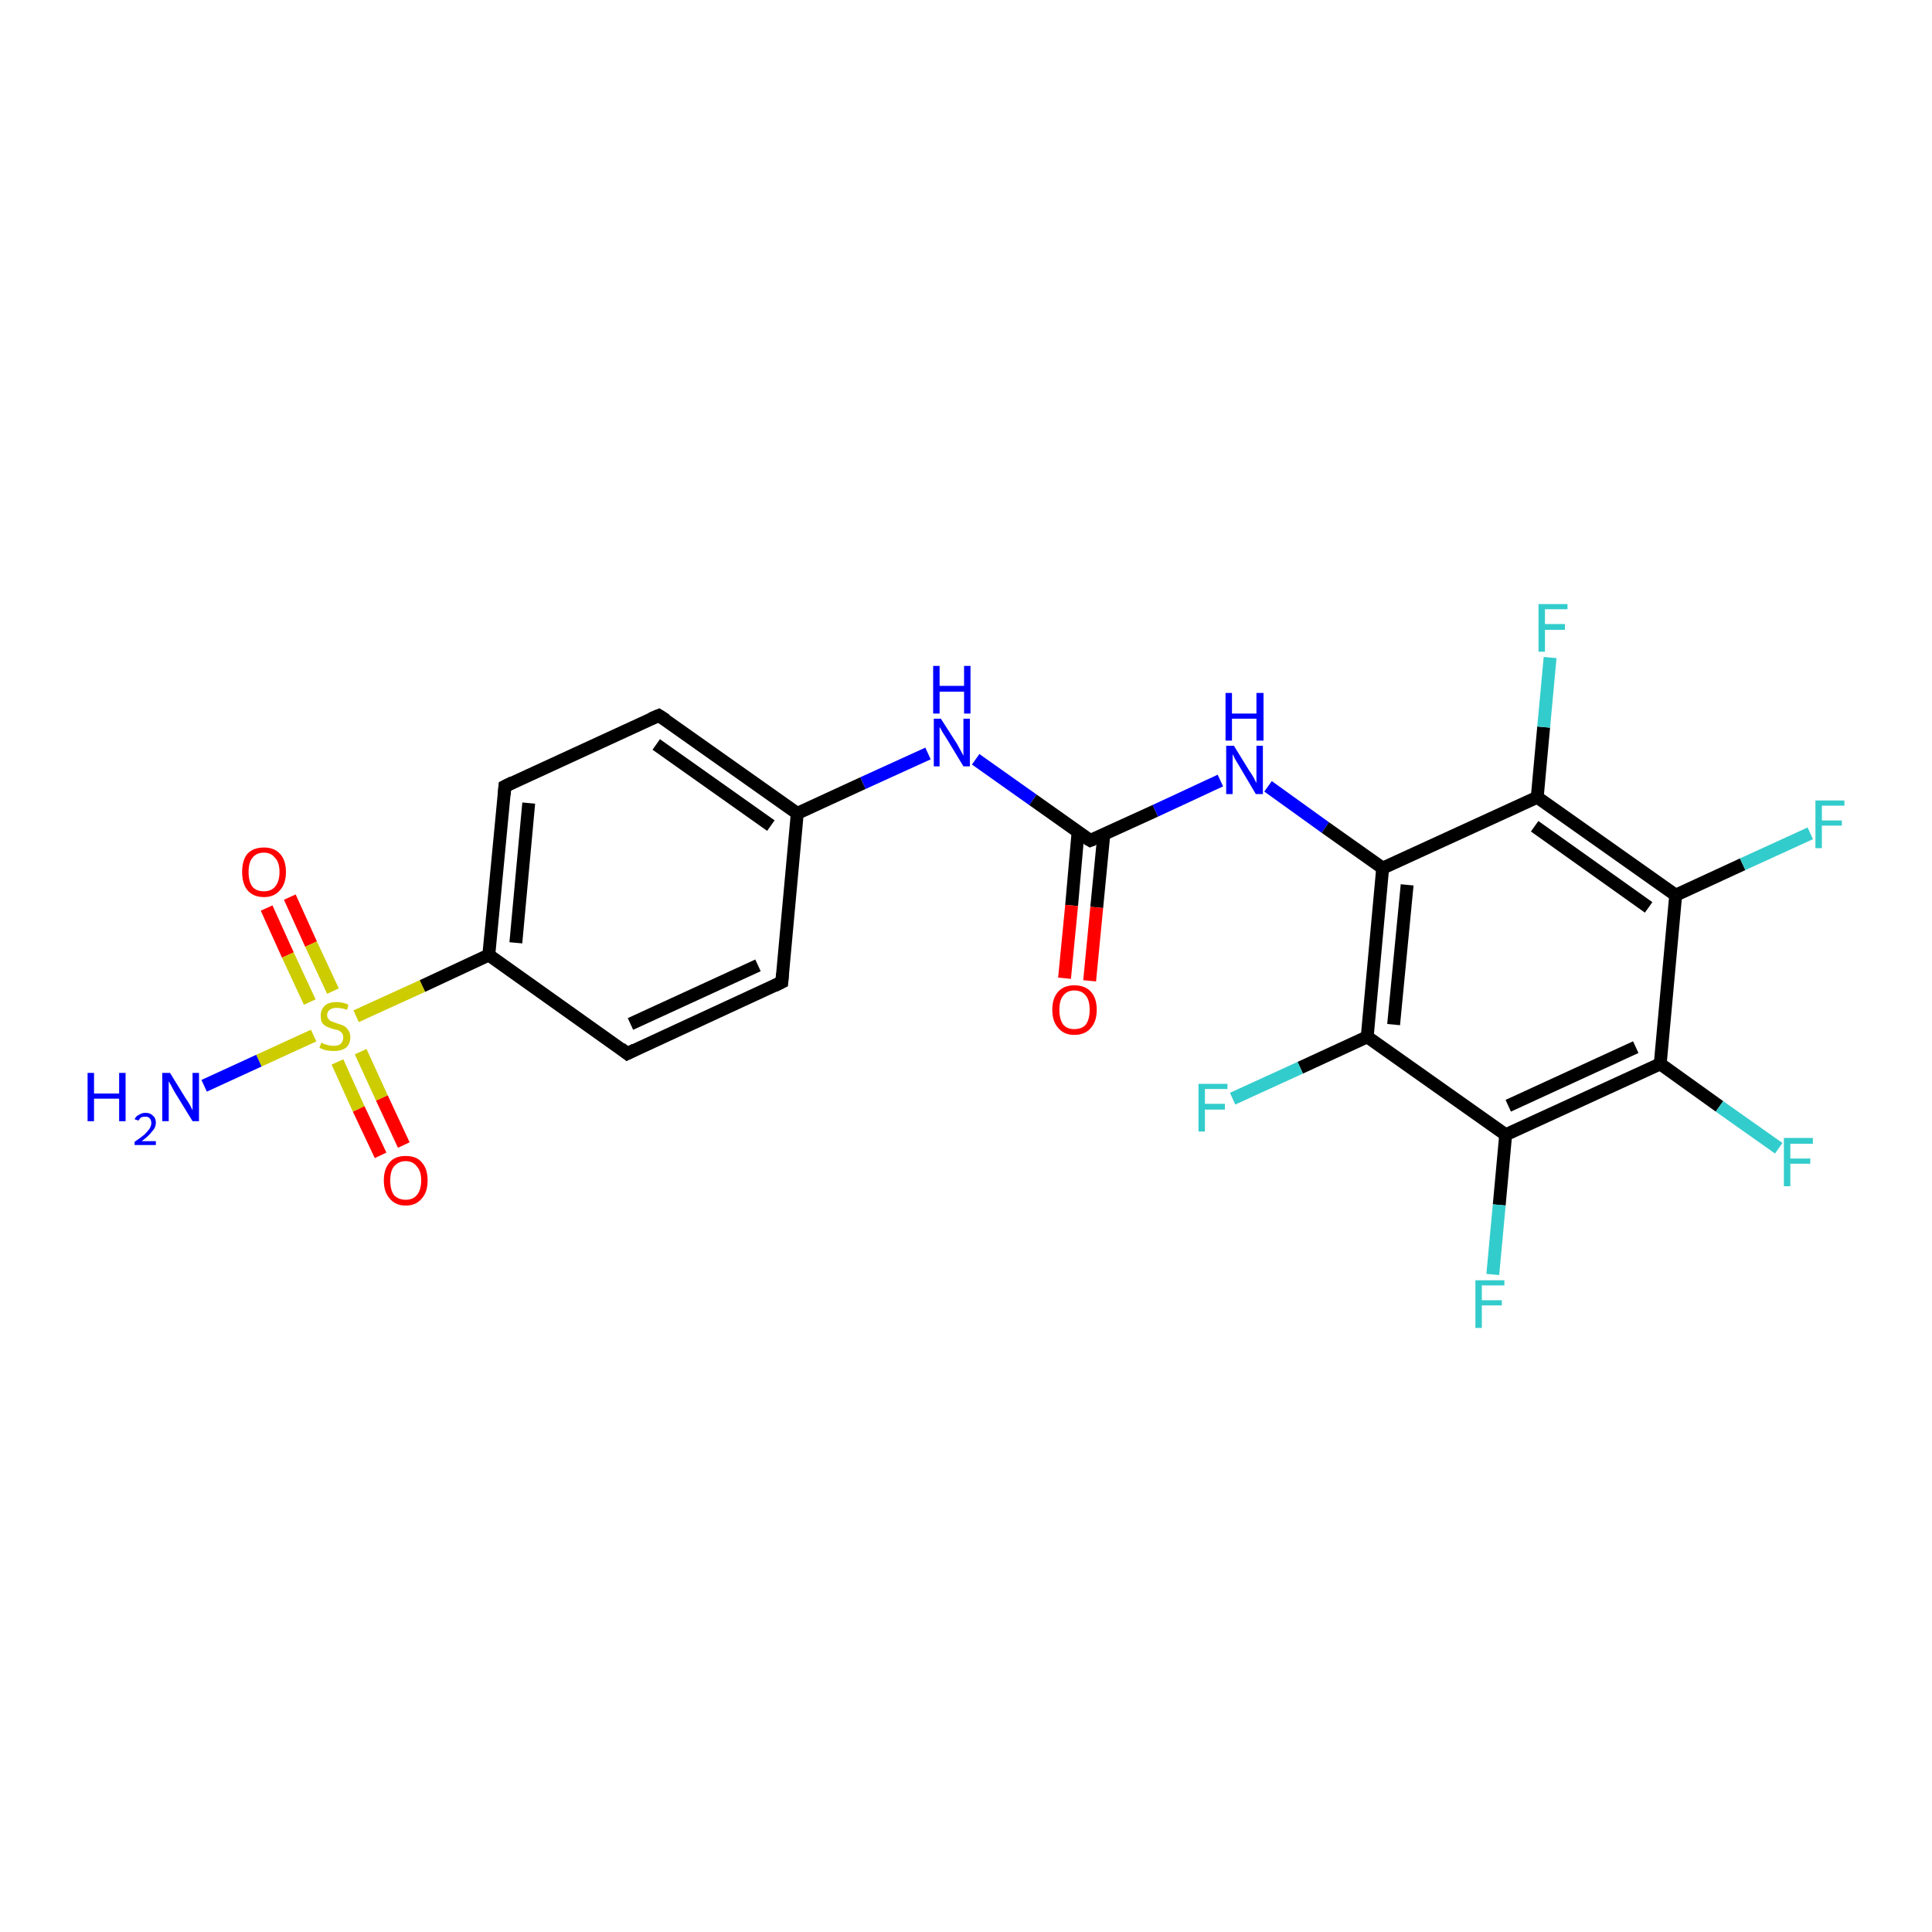 <?xml version='1.0' encoding='iso-8859-1'?>
<svg version='1.1' baseProfile='full'
              xmlns='http://www.w3.org/2000/svg'
                      xmlns:rdkit='http://www.rdkit.org/xml'
                      xmlns:xlink='http://www.w3.org/1999/xlink'
                  xml:space='preserve'
width='300px' height='300px' viewBox='0 0 300 300'>
<!-- END OF HEADER -->
<rect style='opacity:1.0;fill:#FFFFFF;stroke:none' width='300.0' height='300.0' x='0.0' y='0.0'> </rect>
<path class='bond-0 atom-0 atom-1' d='M 45.0,139.3 L 48.3,146.6' style='fill:none;fill-rule:evenodd;stroke:#FF0000;stroke-width:2.0px;stroke-linecap:butt;stroke-linejoin:miter;stroke-opacity:1' />
<path class='bond-0 atom-0 atom-1' d='M 48.3,146.6 L 51.7,153.9' style='fill:none;fill-rule:evenodd;stroke:#CCCC00;stroke-width:2.0px;stroke-linecap:butt;stroke-linejoin:miter;stroke-opacity:1' />
<path class='bond-0 atom-0 atom-1' d='M 41.4,141.0 L 44.7,148.3' style='fill:none;fill-rule:evenodd;stroke:#FF0000;stroke-width:2.0px;stroke-linecap:butt;stroke-linejoin:miter;stroke-opacity:1' />
<path class='bond-0 atom-0 atom-1' d='M 44.7,148.3 L 48.1,155.6' style='fill:none;fill-rule:evenodd;stroke:#CCCC00;stroke-width:2.0px;stroke-linecap:butt;stroke-linejoin:miter;stroke-opacity:1' />
<path class='bond-1 atom-1 atom-2' d='M 52.4,164.9 L 55.7,172.2' style='fill:none;fill-rule:evenodd;stroke:#CCCC00;stroke-width:2.0px;stroke-linecap:butt;stroke-linejoin:miter;stroke-opacity:1' />
<path class='bond-1 atom-1 atom-2' d='M 55.7,172.2 L 59.1,179.4' style='fill:none;fill-rule:evenodd;stroke:#FF0000;stroke-width:2.0px;stroke-linecap:butt;stroke-linejoin:miter;stroke-opacity:1' />
<path class='bond-1 atom-1 atom-2' d='M 56.0,163.3 L 59.3,170.5' style='fill:none;fill-rule:evenodd;stroke:#CCCC00;stroke-width:2.0px;stroke-linecap:butt;stroke-linejoin:miter;stroke-opacity:1' />
<path class='bond-1 atom-1 atom-2' d='M 59.3,170.5 L 62.7,177.8' style='fill:none;fill-rule:evenodd;stroke:#FF0000;stroke-width:2.0px;stroke-linecap:butt;stroke-linejoin:miter;stroke-opacity:1' />
<path class='bond-2 atom-1 atom-3' d='M 48.7,160.8 L 40.2,164.7' style='fill:none;fill-rule:evenodd;stroke:#CCCC00;stroke-width:2.0px;stroke-linecap:butt;stroke-linejoin:miter;stroke-opacity:1' />
<path class='bond-2 atom-1 atom-3' d='M 40.2,164.7 L 31.7,168.6' style='fill:none;fill-rule:evenodd;stroke:#0000FF;stroke-width:2.0px;stroke-linecap:butt;stroke-linejoin:miter;stroke-opacity:1' />
<path class='bond-3 atom-1 atom-4' d='M 55.3,157.8 L 65.6,153.1' style='fill:none;fill-rule:evenodd;stroke:#CCCC00;stroke-width:2.0px;stroke-linecap:butt;stroke-linejoin:miter;stroke-opacity:1' />
<path class='bond-3 atom-1 atom-4' d='M 65.6,153.1 L 75.9,148.3' style='fill:none;fill-rule:evenodd;stroke:#000000;stroke-width:2.0px;stroke-linecap:butt;stroke-linejoin:miter;stroke-opacity:1' />
<path class='bond-4 atom-4 atom-5' d='M 75.9,148.3 L 78.4,122.1' style='fill:none;fill-rule:evenodd;stroke:#000000;stroke-width:2.0px;stroke-linecap:butt;stroke-linejoin:miter;stroke-opacity:1' />
<path class='bond-4 atom-4 atom-5' d='M 80.1,146.4 L 82.1,124.7' style='fill:none;fill-rule:evenodd;stroke:#000000;stroke-width:2.0px;stroke-linecap:butt;stroke-linejoin:miter;stroke-opacity:1' />
<path class='bond-5 atom-5 atom-6' d='M 78.4,122.1 L 102.3,111.1' style='fill:none;fill-rule:evenodd;stroke:#000000;stroke-width:2.0px;stroke-linecap:butt;stroke-linejoin:miter;stroke-opacity:1' />
<path class='bond-6 atom-6 atom-7' d='M 102.3,111.1 L 123.8,126.3' style='fill:none;fill-rule:evenodd;stroke:#000000;stroke-width:2.0px;stroke-linecap:butt;stroke-linejoin:miter;stroke-opacity:1' />
<path class='bond-6 atom-6 atom-7' d='M 101.9,115.6 L 119.7,128.2' style='fill:none;fill-rule:evenodd;stroke:#000000;stroke-width:2.0px;stroke-linecap:butt;stroke-linejoin:miter;stroke-opacity:1' />
<path class='bond-7 atom-7 atom-8' d='M 123.8,126.3 L 134.0,121.6' style='fill:none;fill-rule:evenodd;stroke:#000000;stroke-width:2.0px;stroke-linecap:butt;stroke-linejoin:miter;stroke-opacity:1' />
<path class='bond-7 atom-7 atom-8' d='M 134.0,121.6 L 144.1,117.0' style='fill:none;fill-rule:evenodd;stroke:#0000FF;stroke-width:2.0px;stroke-linecap:butt;stroke-linejoin:miter;stroke-opacity:1' />
<path class='bond-8 atom-8 atom-9' d='M 151.5,117.9 L 160.4,124.2' style='fill:none;fill-rule:evenodd;stroke:#0000FF;stroke-width:2.0px;stroke-linecap:butt;stroke-linejoin:miter;stroke-opacity:1' />
<path class='bond-8 atom-8 atom-9' d='M 160.4,124.2 L 169.3,130.5' style='fill:none;fill-rule:evenodd;stroke:#000000;stroke-width:2.0px;stroke-linecap:butt;stroke-linejoin:miter;stroke-opacity:1' />
<path class='bond-9 atom-9 atom-10' d='M 167.4,129.2 L 166.4,140.6' style='fill:none;fill-rule:evenodd;stroke:#000000;stroke-width:2.0px;stroke-linecap:butt;stroke-linejoin:miter;stroke-opacity:1' />
<path class='bond-9 atom-9 atom-10' d='M 166.4,140.6 L 165.3,151.9' style='fill:none;fill-rule:evenodd;stroke:#FF0000;stroke-width:2.0px;stroke-linecap:butt;stroke-linejoin:miter;stroke-opacity:1' />
<path class='bond-9 atom-9 atom-10' d='M 171.4,129.6 L 170.3,140.9' style='fill:none;fill-rule:evenodd;stroke:#000000;stroke-width:2.0px;stroke-linecap:butt;stroke-linejoin:miter;stroke-opacity:1' />
<path class='bond-9 atom-9 atom-10' d='M 170.3,140.9 L 169.2,152.3' style='fill:none;fill-rule:evenodd;stroke:#FF0000;stroke-width:2.0px;stroke-linecap:butt;stroke-linejoin:miter;stroke-opacity:1' />
<path class='bond-10 atom-9 atom-11' d='M 169.3,130.5 L 179.4,125.9' style='fill:none;fill-rule:evenodd;stroke:#000000;stroke-width:2.0px;stroke-linecap:butt;stroke-linejoin:miter;stroke-opacity:1' />
<path class='bond-10 atom-9 atom-11' d='M 179.4,125.9 L 189.5,121.2' style='fill:none;fill-rule:evenodd;stroke:#0000FF;stroke-width:2.0px;stroke-linecap:butt;stroke-linejoin:miter;stroke-opacity:1' />
<path class='bond-11 atom-11 atom-12' d='M 196.9,122.1 L 205.8,128.5' style='fill:none;fill-rule:evenodd;stroke:#0000FF;stroke-width:2.0px;stroke-linecap:butt;stroke-linejoin:miter;stroke-opacity:1' />
<path class='bond-11 atom-11 atom-12' d='M 205.8,128.5 L 214.7,134.8' style='fill:none;fill-rule:evenodd;stroke:#000000;stroke-width:2.0px;stroke-linecap:butt;stroke-linejoin:miter;stroke-opacity:1' />
<path class='bond-12 atom-12 atom-13' d='M 214.7,134.8 L 212.3,161.0' style='fill:none;fill-rule:evenodd;stroke:#000000;stroke-width:2.0px;stroke-linecap:butt;stroke-linejoin:miter;stroke-opacity:1' />
<path class='bond-12 atom-12 atom-13' d='M 218.5,137.4 L 216.4,159.1' style='fill:none;fill-rule:evenodd;stroke:#000000;stroke-width:2.0px;stroke-linecap:butt;stroke-linejoin:miter;stroke-opacity:1' />
<path class='bond-13 atom-13 atom-14' d='M 212.3,161.0 L 201.9,165.8' style='fill:none;fill-rule:evenodd;stroke:#000000;stroke-width:2.0px;stroke-linecap:butt;stroke-linejoin:miter;stroke-opacity:1' />
<path class='bond-13 atom-13 atom-14' d='M 201.9,165.8 L 191.4,170.6' style='fill:none;fill-rule:evenodd;stroke:#33CCCC;stroke-width:2.0px;stroke-linecap:butt;stroke-linejoin:miter;stroke-opacity:1' />
<path class='bond-14 atom-13 atom-15' d='M 212.3,161.0 L 233.8,176.2' style='fill:none;fill-rule:evenodd;stroke:#000000;stroke-width:2.0px;stroke-linecap:butt;stroke-linejoin:miter;stroke-opacity:1' />
<path class='bond-15 atom-15 atom-16' d='M 233.8,176.2 L 232.8,187.1' style='fill:none;fill-rule:evenodd;stroke:#000000;stroke-width:2.0px;stroke-linecap:butt;stroke-linejoin:miter;stroke-opacity:1' />
<path class='bond-15 atom-15 atom-16' d='M 232.8,187.1 L 231.8,197.9' style='fill:none;fill-rule:evenodd;stroke:#33CCCC;stroke-width:2.0px;stroke-linecap:butt;stroke-linejoin:miter;stroke-opacity:1' />
<path class='bond-16 atom-15 atom-17' d='M 233.8,176.2 L 257.8,165.2' style='fill:none;fill-rule:evenodd;stroke:#000000;stroke-width:2.0px;stroke-linecap:butt;stroke-linejoin:miter;stroke-opacity:1' />
<path class='bond-16 atom-15 atom-17' d='M 234.2,171.7 L 254.0,162.6' style='fill:none;fill-rule:evenodd;stroke:#000000;stroke-width:2.0px;stroke-linecap:butt;stroke-linejoin:miter;stroke-opacity:1' />
<path class='bond-17 atom-17 atom-18' d='M 257.8,165.2 L 267.0,171.8' style='fill:none;fill-rule:evenodd;stroke:#000000;stroke-width:2.0px;stroke-linecap:butt;stroke-linejoin:miter;stroke-opacity:1' />
<path class='bond-17 atom-17 atom-18' d='M 267.0,171.8 L 276.2,178.3' style='fill:none;fill-rule:evenodd;stroke:#33CCCC;stroke-width:2.0px;stroke-linecap:butt;stroke-linejoin:miter;stroke-opacity:1' />
<path class='bond-18 atom-17 atom-19' d='M 257.8,165.2 L 260.2,139.0' style='fill:none;fill-rule:evenodd;stroke:#000000;stroke-width:2.0px;stroke-linecap:butt;stroke-linejoin:miter;stroke-opacity:1' />
<path class='bond-19 atom-19 atom-20' d='M 260.2,139.0 L 270.6,134.2' style='fill:none;fill-rule:evenodd;stroke:#000000;stroke-width:2.0px;stroke-linecap:butt;stroke-linejoin:miter;stroke-opacity:1' />
<path class='bond-19 atom-19 atom-20' d='M 270.6,134.2 L 281.1,129.4' style='fill:none;fill-rule:evenodd;stroke:#33CCCC;stroke-width:2.0px;stroke-linecap:butt;stroke-linejoin:miter;stroke-opacity:1' />
<path class='bond-20 atom-19 atom-21' d='M 260.2,139.0 L 238.7,123.8' style='fill:none;fill-rule:evenodd;stroke:#000000;stroke-width:2.0px;stroke-linecap:butt;stroke-linejoin:miter;stroke-opacity:1' />
<path class='bond-20 atom-19 atom-21' d='M 256.0,140.9 L 238.3,128.3' style='fill:none;fill-rule:evenodd;stroke:#000000;stroke-width:2.0px;stroke-linecap:butt;stroke-linejoin:miter;stroke-opacity:1' />
<path class='bond-21 atom-21 atom-22' d='M 238.7,123.8 L 239.7,112.9' style='fill:none;fill-rule:evenodd;stroke:#000000;stroke-width:2.0px;stroke-linecap:butt;stroke-linejoin:miter;stroke-opacity:1' />
<path class='bond-21 atom-21 atom-22' d='M 239.7,112.9 L 240.7,102.1' style='fill:none;fill-rule:evenodd;stroke:#33CCCC;stroke-width:2.0px;stroke-linecap:butt;stroke-linejoin:miter;stroke-opacity:1' />
<path class='bond-22 atom-7 atom-23' d='M 123.8,126.3 L 121.4,152.5' style='fill:none;fill-rule:evenodd;stroke:#000000;stroke-width:2.0px;stroke-linecap:butt;stroke-linejoin:miter;stroke-opacity:1' />
<path class='bond-23 atom-23 atom-24' d='M 121.4,152.5 L 97.4,163.6' style='fill:none;fill-rule:evenodd;stroke:#000000;stroke-width:2.0px;stroke-linecap:butt;stroke-linejoin:miter;stroke-opacity:1' />
<path class='bond-23 atom-23 atom-24' d='M 117.7,149.9 L 97.9,159.0' style='fill:none;fill-rule:evenodd;stroke:#000000;stroke-width:2.0px;stroke-linecap:butt;stroke-linejoin:miter;stroke-opacity:1' />
<path class='bond-24 atom-21 atom-12' d='M 238.7,123.8 L 214.7,134.8' style='fill:none;fill-rule:evenodd;stroke:#000000;stroke-width:2.0px;stroke-linecap:butt;stroke-linejoin:miter;stroke-opacity:1' />
<path class='bond-25 atom-24 atom-4' d='M 97.4,163.6 L 75.9,148.3' style='fill:none;fill-rule:evenodd;stroke:#000000;stroke-width:2.0px;stroke-linecap:butt;stroke-linejoin:miter;stroke-opacity:1' />
<path d='M 78.3,123.4 L 78.4,122.1 L 79.6,121.5' style='fill:none;stroke:#000000;stroke-width:2.0px;stroke-linecap:butt;stroke-linejoin:miter;stroke-opacity:1;' />
<path d='M 101.1,111.6 L 102.3,111.1 L 103.4,111.8' style='fill:none;stroke:#000000;stroke-width:2.0px;stroke-linecap:butt;stroke-linejoin:miter;stroke-opacity:1;' />
<path d='M 168.8,130.2 L 169.3,130.5 L 169.8,130.3' style='fill:none;stroke:#000000;stroke-width:2.0px;stroke-linecap:butt;stroke-linejoin:miter;stroke-opacity:1;' />
<path d='M 121.5,151.2 L 121.4,152.5 L 120.2,153.1' style='fill:none;stroke:#000000;stroke-width:2.0px;stroke-linecap:butt;stroke-linejoin:miter;stroke-opacity:1;' />
<path d='M 98.6,163.0 L 97.4,163.6 L 96.4,162.8' style='fill:none;stroke:#000000;stroke-width:2.0px;stroke-linecap:butt;stroke-linejoin:miter;stroke-opacity:1;' />
<path class='atom-0' d='M 37.6 135.4
Q 37.6 133.6, 38.4 132.6
Q 39.3 131.6, 41.0 131.6
Q 42.6 131.6, 43.5 132.6
Q 44.4 133.6, 44.4 135.4
Q 44.4 137.2, 43.5 138.2
Q 42.6 139.3, 41.0 139.3
Q 39.3 139.3, 38.4 138.2
Q 37.6 137.2, 37.6 135.4
M 41.0 138.4
Q 42.1 138.4, 42.7 137.7
Q 43.4 136.9, 43.4 135.4
Q 43.4 133.9, 42.7 133.2
Q 42.1 132.4, 41.0 132.4
Q 39.8 132.4, 39.2 133.2
Q 38.6 133.9, 38.6 135.4
Q 38.6 136.9, 39.2 137.7
Q 39.8 138.4, 41.0 138.4
' fill='#FF0000'/>
<path class='atom-1' d='M 49.9 161.9
Q 50.0 161.9, 50.3 162.1
Q 50.7 162.2, 51.0 162.3
Q 51.4 162.4, 51.8 162.4
Q 52.5 162.4, 52.9 162.1
Q 53.3 161.7, 53.3 161.1
Q 53.3 160.7, 53.1 160.4
Q 52.9 160.2, 52.6 160.0
Q 52.3 159.9, 51.8 159.8
Q 51.1 159.6, 50.7 159.4
Q 50.3 159.2, 50.0 158.8
Q 49.8 158.4, 49.8 157.7
Q 49.8 156.8, 50.4 156.2
Q 51.0 155.6, 52.3 155.6
Q 53.2 155.6, 54.1 156.0
L 53.9 156.8
Q 53.0 156.5, 52.3 156.5
Q 51.6 156.5, 51.2 156.8
Q 50.8 157.1, 50.8 157.6
Q 50.8 158.0, 51.0 158.2
Q 51.2 158.5, 51.5 158.6
Q 51.8 158.7, 52.3 158.9
Q 53.0 159.1, 53.4 159.3
Q 53.8 159.5, 54.1 160.0
Q 54.4 160.4, 54.4 161.1
Q 54.4 162.1, 53.7 162.7
Q 53.0 163.2, 51.9 163.2
Q 51.2 163.2, 50.7 163.1
Q 50.2 163.0, 49.6 162.7
L 49.9 161.9
' fill='#CCCC00'/>
<path class='atom-2' d='M 59.6 183.3
Q 59.6 181.5, 60.5 180.5
Q 61.3 179.5, 63.0 179.5
Q 64.7 179.5, 65.5 180.5
Q 66.4 181.5, 66.4 183.3
Q 66.4 185.1, 65.5 186.1
Q 64.6 187.2, 63.0 187.2
Q 61.4 187.2, 60.5 186.1
Q 59.6 185.1, 59.6 183.3
M 63.0 186.3
Q 64.1 186.3, 64.7 185.6
Q 65.4 184.8, 65.4 183.3
Q 65.4 181.8, 64.7 181.1
Q 64.1 180.3, 63.0 180.3
Q 61.9 180.3, 61.2 181.1
Q 60.6 181.8, 60.6 183.3
Q 60.6 184.8, 61.2 185.6
Q 61.9 186.3, 63.0 186.3
' fill='#FF0000'/>
<path class='atom-3' d='M 13.6 166.6
L 14.6 166.6
L 14.6 169.8
L 18.5 169.8
L 18.5 166.6
L 19.5 166.6
L 19.5 174.1
L 18.5 174.1
L 18.5 170.6
L 14.6 170.6
L 14.6 174.1
L 13.6 174.1
L 13.6 166.6
' fill='#0000FF'/>
<path class='atom-3' d='M 20.9 173.8
Q 21.1 173.3, 21.6 173.1
Q 22.0 172.8, 22.6 172.8
Q 23.3 172.8, 23.7 173.2
Q 24.2 173.6, 24.2 174.3
Q 24.2 175.1, 23.6 175.7
Q 23.1 176.4, 22.0 177.2
L 24.2 177.2
L 24.2 177.8
L 20.9 177.8
L 20.9 177.3
Q 21.8 176.7, 22.4 176.2
Q 22.9 175.7, 23.2 175.3
Q 23.5 174.8, 23.5 174.4
Q 23.5 173.9, 23.2 173.6
Q 23.0 173.4, 22.6 173.4
Q 22.2 173.4, 21.9 173.5
Q 21.7 173.7, 21.5 174.0
L 20.9 173.8
' fill='#0000FF'/>
<path class='atom-3' d='M 26.4 166.6
L 28.8 170.5
Q 29.1 170.9, 29.5 171.6
Q 29.9 172.4, 29.9 172.4
L 29.9 166.6
L 30.9 166.6
L 30.9 174.1
L 29.9 174.1
L 27.2 169.7
Q 26.9 169.2, 26.6 168.6
Q 26.3 168.1, 26.2 167.9
L 26.2 174.1
L 25.2 174.1
L 25.2 166.6
L 26.4 166.6
' fill='#0000FF'/>
<path class='atom-8' d='M 146.1 111.6
L 148.6 115.5
Q 148.8 115.9, 149.2 116.6
Q 149.6 117.3, 149.6 117.4
L 149.6 111.6
L 150.6 111.6
L 150.6 119.0
L 149.6 119.0
L 147.0 114.7
Q 146.7 114.2, 146.3 113.6
Q 146.0 113.0, 145.9 112.9
L 145.9 119.0
L 145.0 119.0
L 145.0 111.6
L 146.1 111.6
' fill='#0000FF'/>
<path class='atom-8' d='M 144.9 103.4
L 145.9 103.4
L 145.9 106.5
L 149.7 106.5
L 149.7 103.4
L 150.7 103.4
L 150.7 110.8
L 149.7 110.8
L 149.7 107.4
L 145.9 107.4
L 145.9 110.8
L 144.9 110.8
L 144.9 103.4
' fill='#0000FF'/>
<path class='atom-10' d='M 163.4 156.8
Q 163.4 155.0, 164.3 154.0
Q 165.2 153.0, 166.8 153.0
Q 168.5 153.0, 169.4 154.0
Q 170.3 155.0, 170.3 156.8
Q 170.3 158.6, 169.4 159.6
Q 168.5 160.7, 166.8 160.7
Q 165.2 160.7, 164.3 159.6
Q 163.4 158.6, 163.4 156.8
M 166.8 159.8
Q 168.0 159.8, 168.6 159.1
Q 169.2 158.3, 169.2 156.8
Q 169.2 155.3, 168.6 154.6
Q 168.0 153.8, 166.8 153.8
Q 165.7 153.8, 165.1 154.6
Q 164.5 155.3, 164.5 156.8
Q 164.5 158.3, 165.1 159.1
Q 165.7 159.8, 166.8 159.8
' fill='#FF0000'/>
<path class='atom-11' d='M 191.6 115.8
L 194.0 119.7
Q 194.3 120.1, 194.7 120.8
Q 195.1 121.6, 195.1 121.6
L 195.1 115.8
L 196.1 115.8
L 196.1 123.3
L 195.0 123.3
L 192.4 118.9
Q 192.1 118.4, 191.8 117.9
Q 191.5 117.3, 191.4 117.1
L 191.4 123.3
L 190.4 123.3
L 190.4 115.8
L 191.6 115.8
' fill='#0000FF'/>
<path class='atom-11' d='M 190.3 107.6
L 191.3 107.6
L 191.3 110.8
L 195.1 110.8
L 195.1 107.6
L 196.2 107.6
L 196.2 115.0
L 195.1 115.0
L 195.1 111.6
L 191.3 111.6
L 191.3 115.0
L 190.3 115.0
L 190.3 107.6
' fill='#0000FF'/>
<path class='atom-14' d='M 186.1 168.3
L 190.6 168.3
L 190.6 169.1
L 187.1 169.1
L 187.1 171.4
L 190.2 171.4
L 190.2 172.3
L 187.1 172.3
L 187.1 175.7
L 186.1 175.7
L 186.1 168.3
' fill='#33CCCC'/>
<path class='atom-16' d='M 229.1 198.8
L 233.6 198.8
L 233.6 199.6
L 230.1 199.6
L 230.1 201.9
L 233.2 201.9
L 233.2 202.7
L 230.1 202.7
L 230.1 206.2
L 229.1 206.2
L 229.1 198.8
' fill='#33CCCC'/>
<path class='atom-18' d='M 277.0 176.7
L 281.5 176.7
L 281.5 177.6
L 278.0 177.6
L 278.0 179.9
L 281.1 179.9
L 281.1 180.7
L 278.0 180.7
L 278.0 184.2
L 277.0 184.2
L 277.0 176.7
' fill='#33CCCC'/>
<path class='atom-20' d='M 281.9 124.3
L 286.4 124.3
L 286.4 125.1
L 282.9 125.1
L 282.9 127.4
L 286.0 127.4
L 286.0 128.2
L 282.9 128.2
L 282.9 131.7
L 281.9 131.7
L 281.9 124.3
' fill='#33CCCC'/>
<path class='atom-22' d='M 238.9 93.8
L 243.4 93.8
L 243.4 94.6
L 239.9 94.6
L 239.9 96.9
L 243.0 96.9
L 243.0 97.8
L 239.9 97.8
L 239.9 101.2
L 238.9 101.2
L 238.9 93.8
' fill='#33CCCC'/>
</svg>
